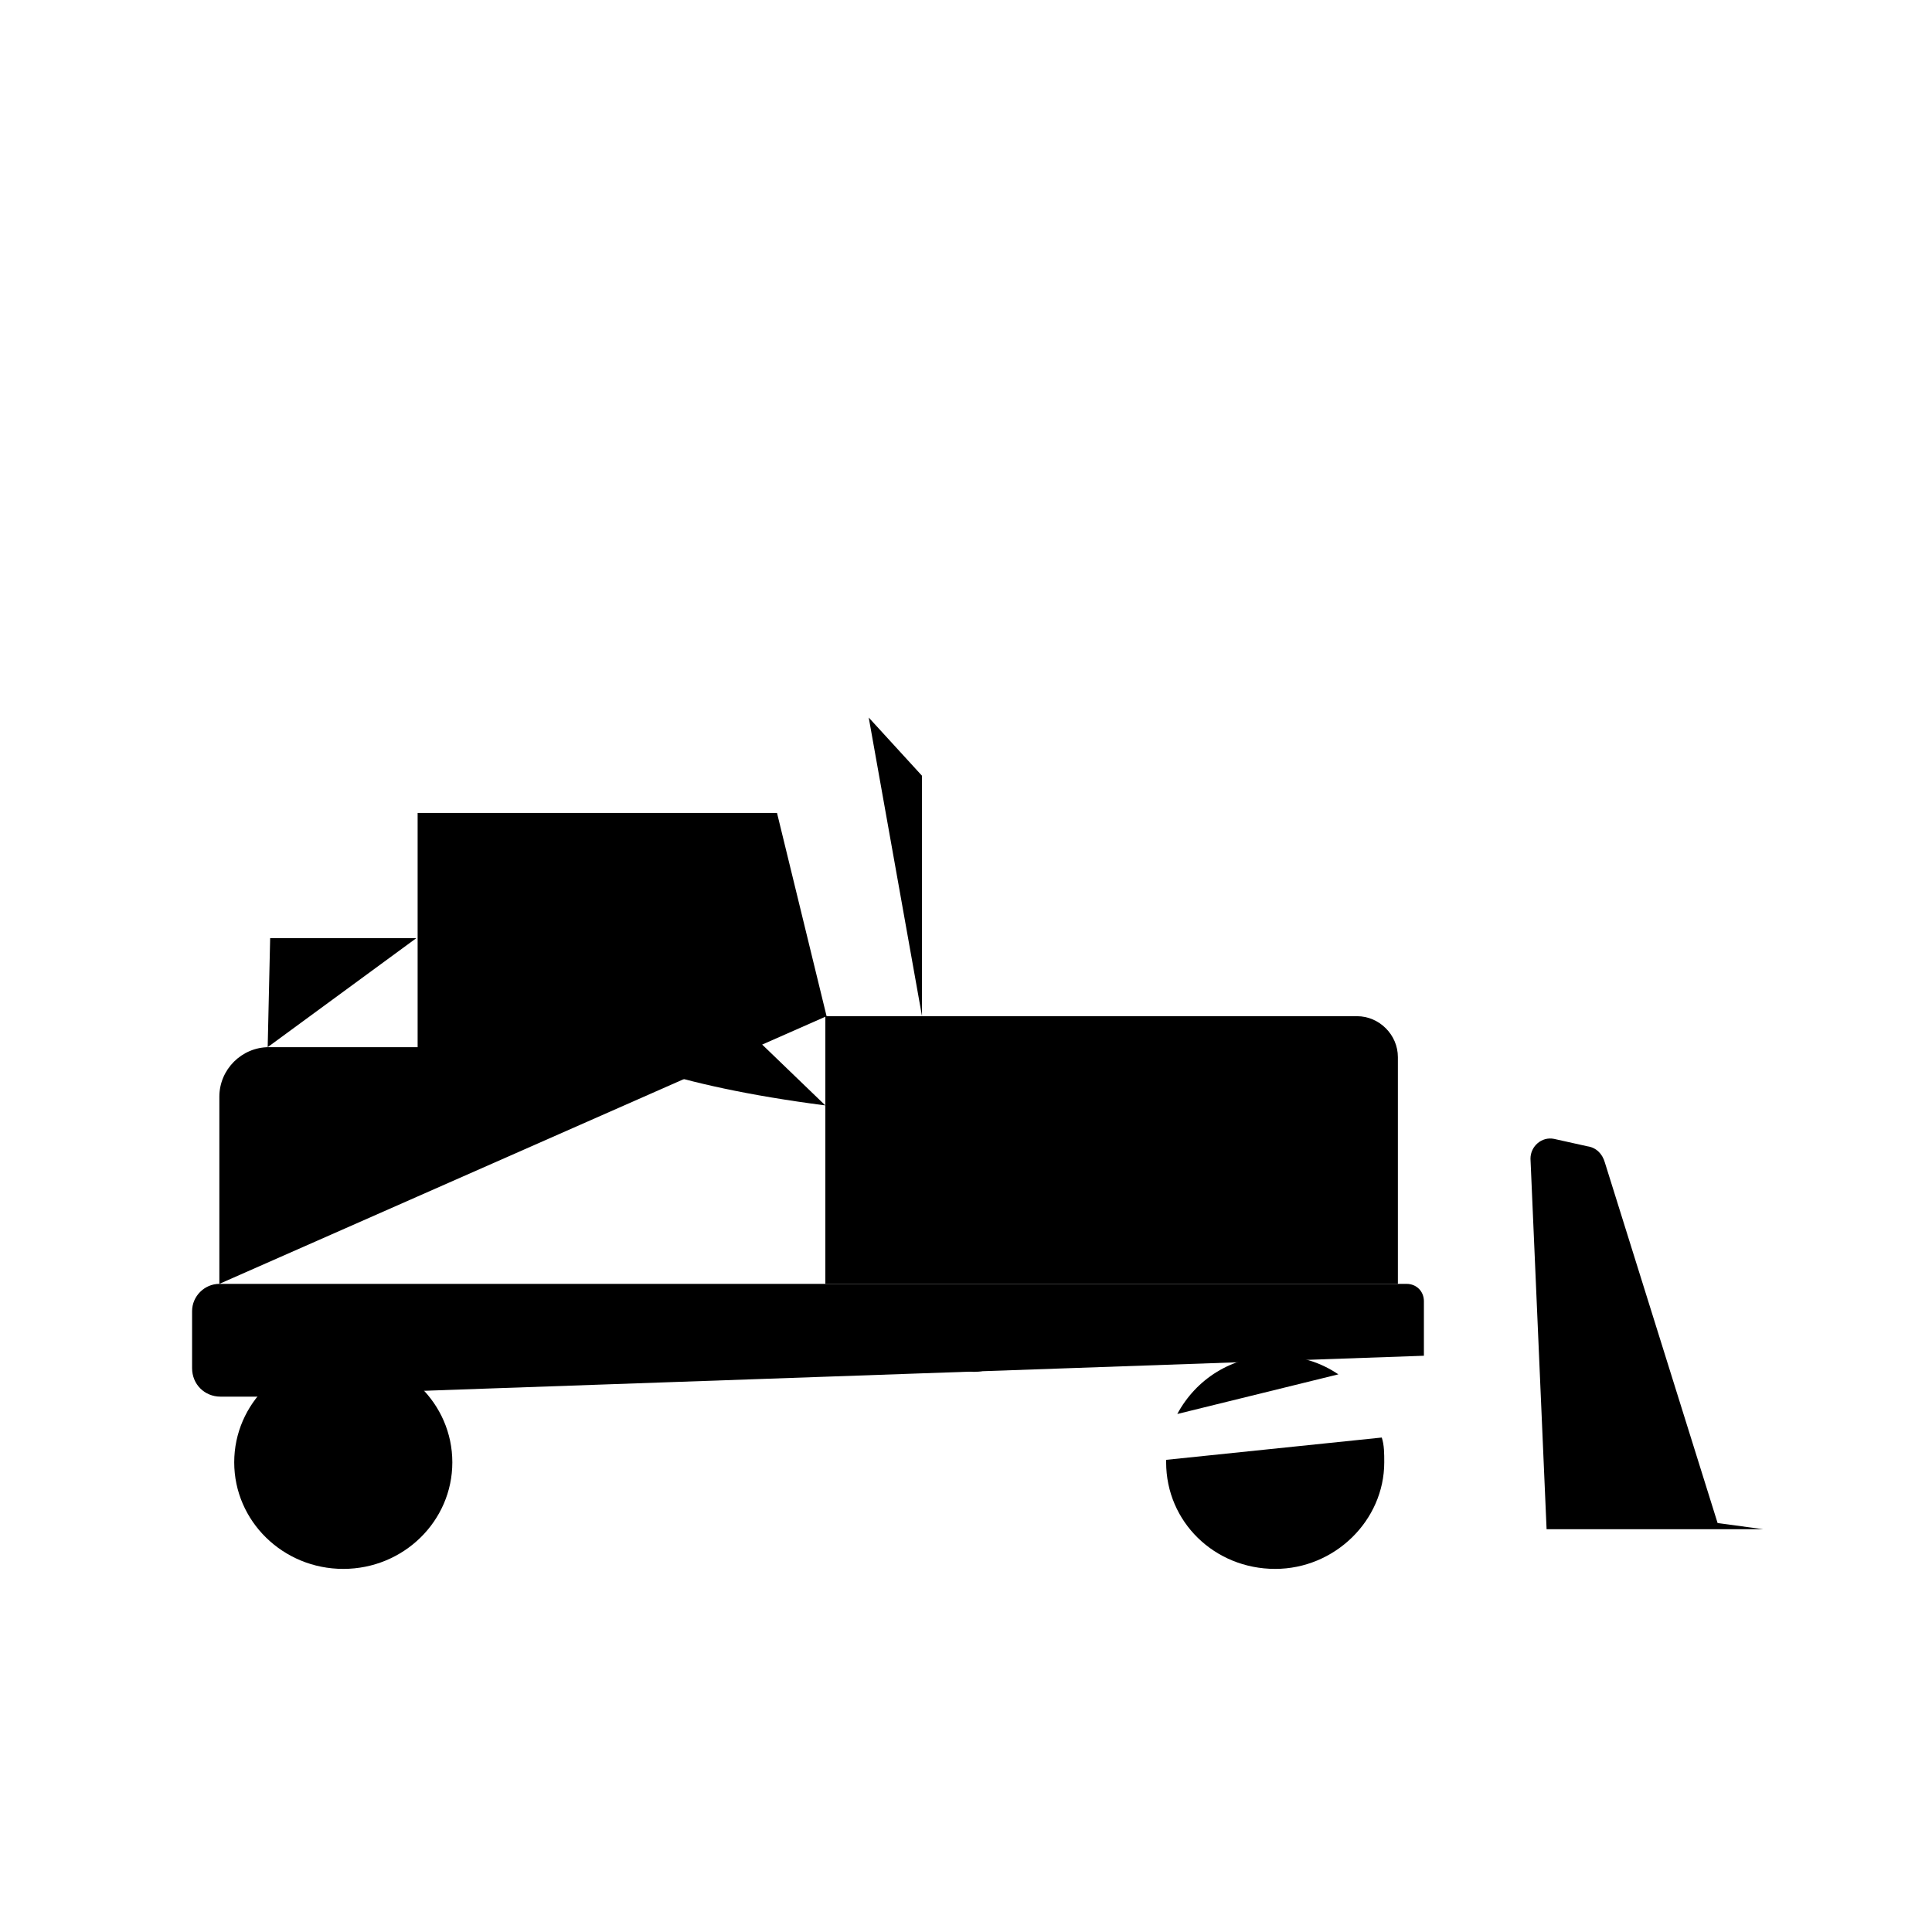 <?xml version="1.0" encoding="UTF-8"?>
<!-- Generator: Adobe Illustrator 22.0.1, SVG Export Plug-In . SVG Version: 6.00 Build 0)  -->
<svg version="1.1" id="Слой_1" xmlns="http://www.w3.org/2000/svg" xmlns:xlink="http://www.w3.org/1999/xlink" x="0px" y="0px" viewBox="0 0 155.9 155.9" style="enable-background:new 0 0 155.9 155.9;" xml:space="preserve">
<style type="text/css">
</style>
<path class="st0" d="M95,114.1c1.5-2.8,4.4-4.7,7.9-4.7c2,0,3.6,0.5,5.1,1.5"/>
<path class="st0" d="M111.5,116c0.2,0.6,0.2,1.3,0.2,2c0,4.7-4,8.6-8.8,8.6c-4.9,0-8.8-3.8-8.8-8.6c0-0.1,0-0.1,0-0.2"/>
<path class="st0" d="M105.4,117.5c0,0.2,0.1,0.3,0.1,0.5c0,1.4-1.2,2.5-2.6,2.5c-1.4,0-2.6-1.1-2.6-2.5c0-0.1,0-0.2,0-0.3"/>
<ellipse class="st0" cx="27.7" cy="118" rx="8.8" ry="8.6"/>
<ellipse class="st0" cx="27.7" cy="118" rx="2.6" ry="2.5"/>
<ellipse class="st0" cx="78.6" cy="107.7" rx="3.1" ry="3"/>
<ellipse class="st0" cx="51.8" cy="107.7" rx="3.1" ry="3"/>
<line class="st0" x1="28.1" y1="126.5" x2="102.9" y2="126.5"/>
<line class="st0" x1="36.5" y1="118" x2="44.8" y2="118"/>
<line class="st0" x1="94.1" y1="118" x2="63.2" y2="118"/>
<path class="st0" d="M20.7,112.7"/>
<path class="st0" d="M20.7,112.7h-2.9c-1.3,0-2.3-1-2.3-2.3v-4.6c0-1.2,1-2.2,2.2-2.2h95.8c0.8,0,1.4,0.6,1.4,1.4v4.4"/>
<line class="st0" x1="27.7" y1="109.4" x2="44.8" y2="103.6"/>
<line class="st0" x1="102.9" y1="109.4" x2="84.8" y2="103.6"/>
<line class="st0" x1="92.4" y1="89.2" x2="92.4" y2="94.2"/>
<line class="st0" x1="86.4" y1="89.2" x2="86.4" y2="94.2"/>
<line class="st0" x1="80.6" y1="89.2" x2="80.6" y2="94.2"/>
<path class="st0" d="M112.8,103.6V85.3c0-1.8-1.5-3.3-3.3-3.3H66.6v21.6"/>
<path class="st0" d="M17.7,103.6V88.5c0-2.2,1.8-4,4-4h12V65.6h29l4,16.4"/>
<polyline class="st0" points="33.6,75.7 21.8,75.7 21.6,84.5 "/>
<polyline class="st0" points="74.4,82 74.4,62.6 70.1,57.9 "/>
<path class="st0" d="M42.1,65.6v13.3c0,0-0.3,7.1,24.5,10.3"/>
<line class="st0" x1="33.6" y1="65.6" x2="31.4" y2="65.6"/>
<path class="st0" d="M142.3,123.4h-4.2h-13.3l-1.3-29.9c0-1,0.9-1.8,1.9-1.6l2.7,0.6c0.7,0.1,1.2,0.6,1.4,1.3l9.1,29.1"/>
<line class="st0" x1="124.4" y1="115.4" x2="94.1" y2="118"/>
<line class="st0" x1="95" y1="114.1" x2="80.6" y2="118"/>
<line class="st0" x1="123.4" y1="106.5" x2="95" y2="114.1"/>
<line class="st0" x1="51.8" y1="110.7" x2="78.6" y2="110.7"/>
<line class="st0" x1="63.2" y1="116.5" x2="89.7" y2="116.4"/>
</svg>
